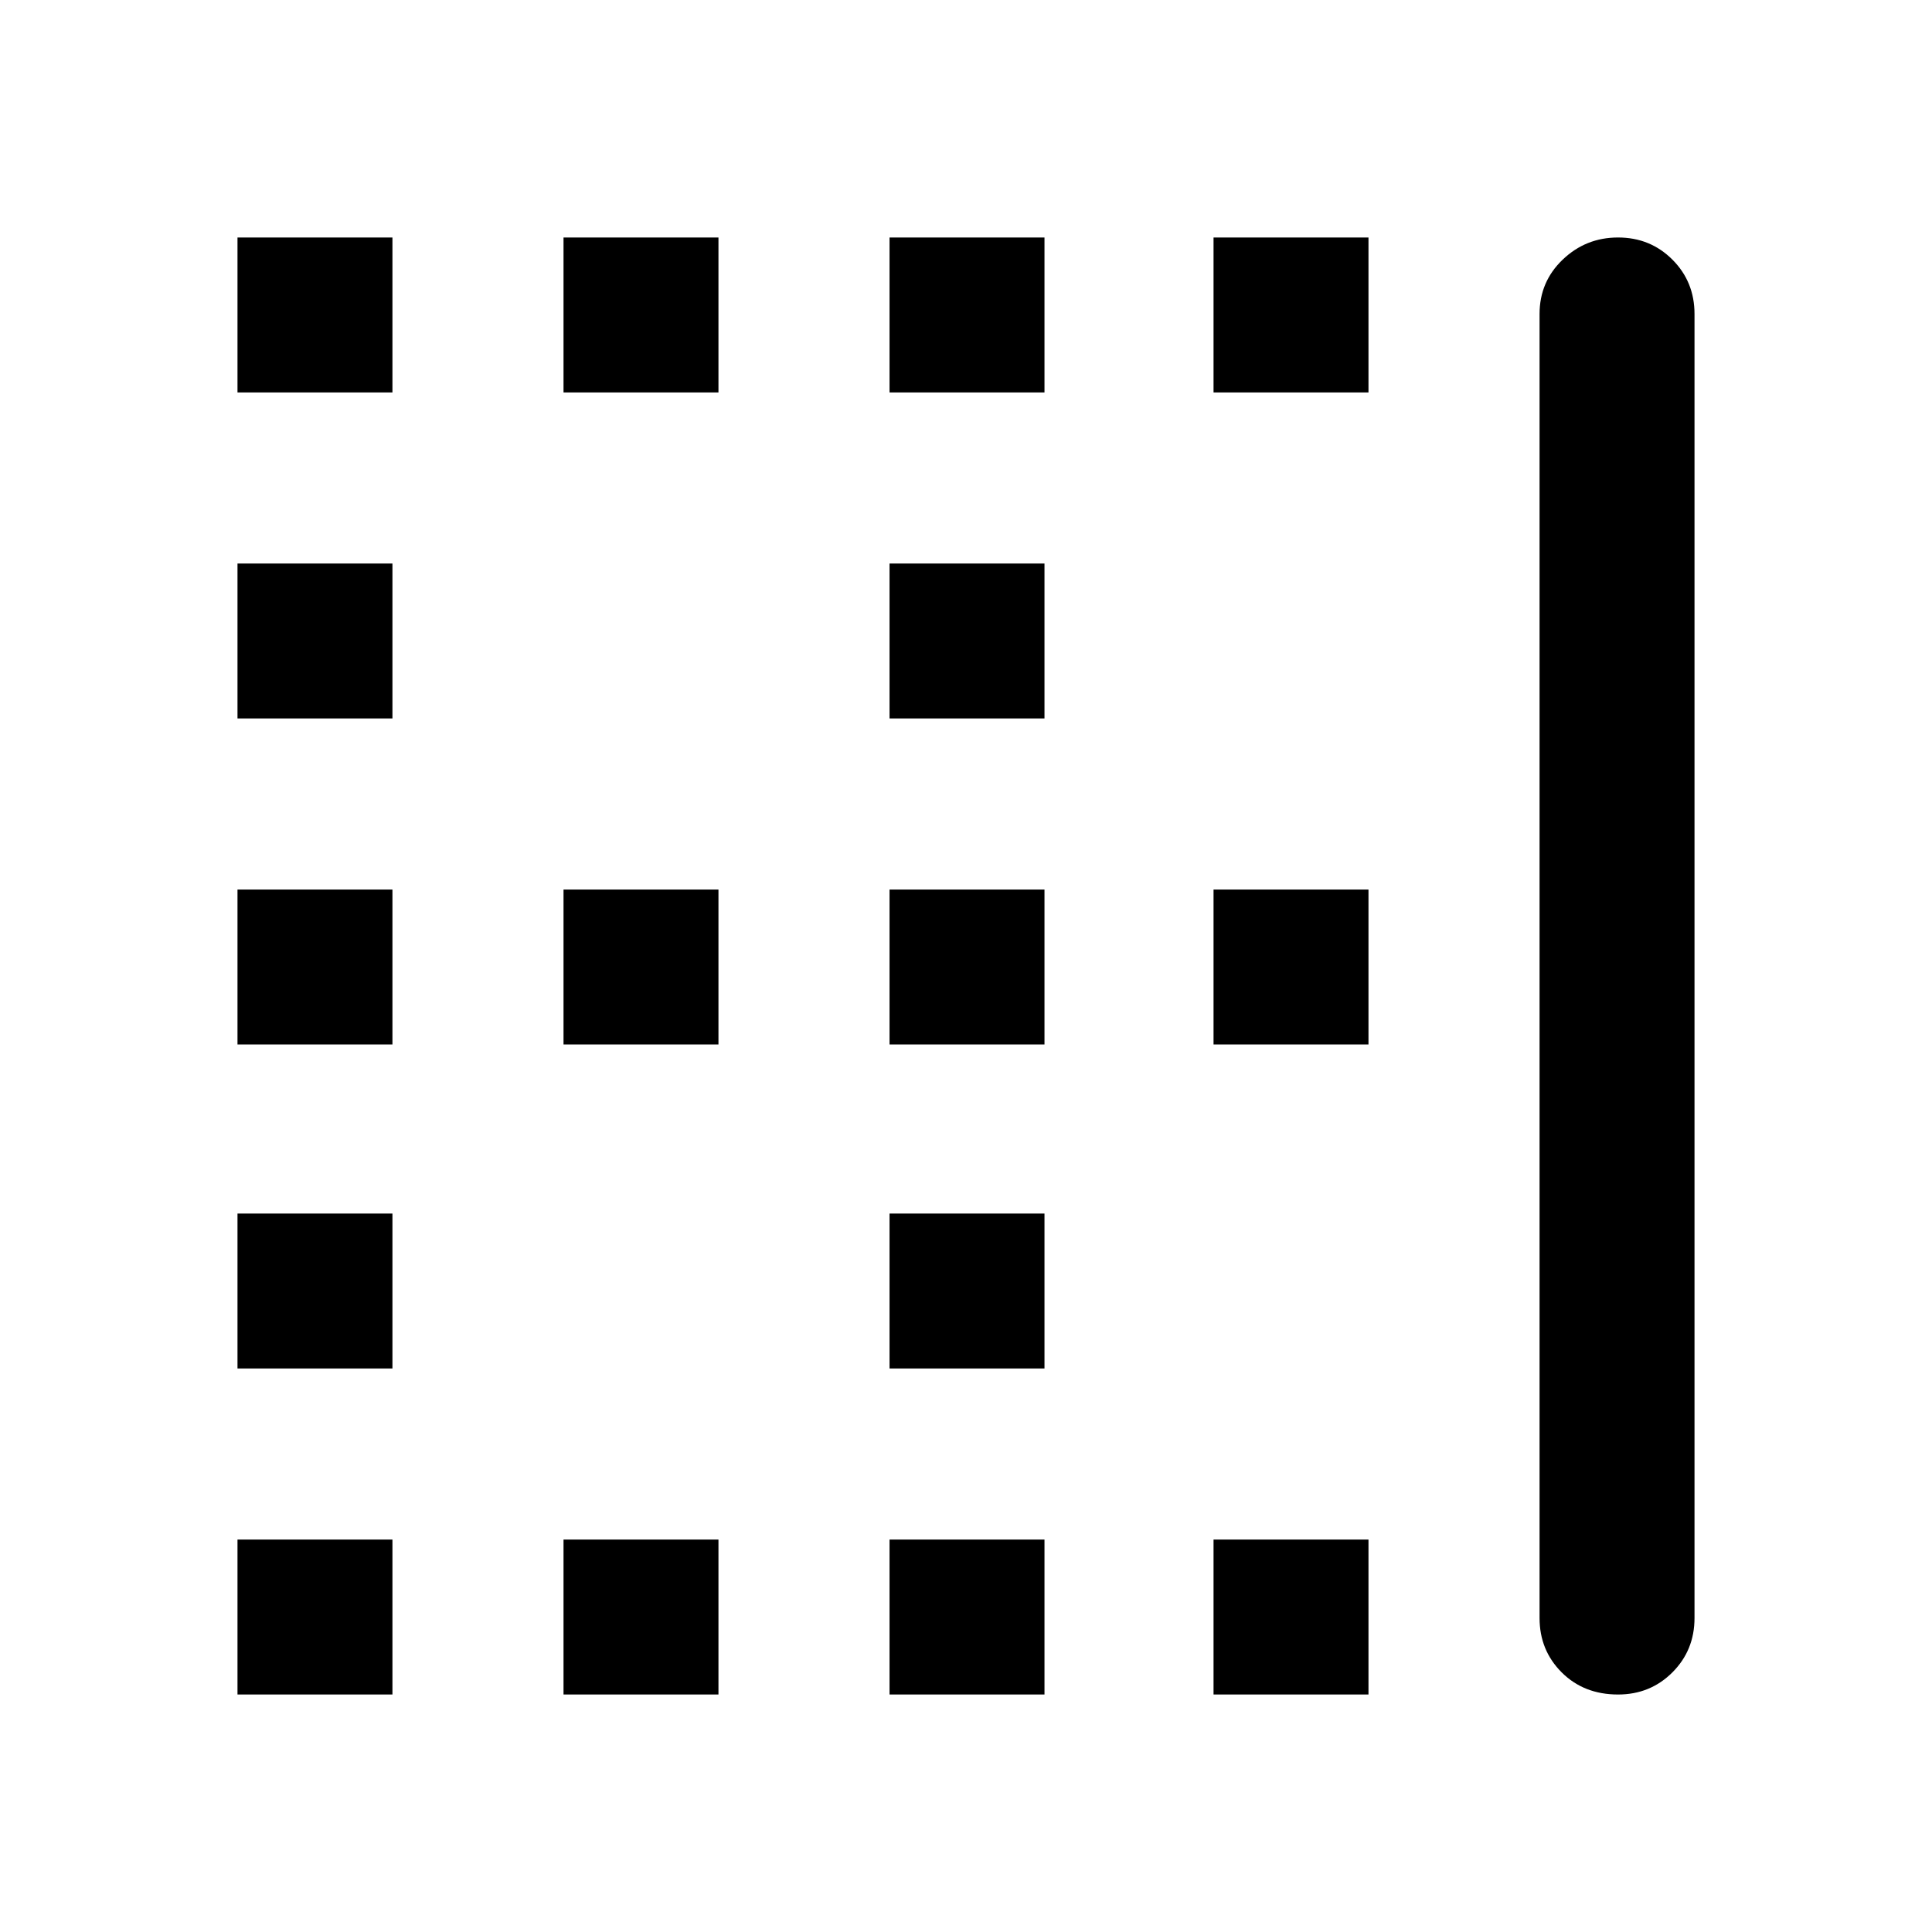 <svg xmlns="http://www.w3.org/2000/svg" height="40" width="40"><path d="M4.917 14.875v-3.208h3.208v3.208Zm13.5 0v-3.208h3.208v3.208Zm0 6.75v-3.208h3.208v3.208Zm-13.5 0v-3.208h3.208v3.208Zm6.75-13.5V4.917h3.208v3.208Zm-6.75 0V4.917h3.208v3.208Zm13.5 0V4.917h3.208v3.208Zm6.708 0V4.917h3.208v3.208Zm-13.458 13.5v-3.208h3.208v3.208Zm13.458 13.458v-3.208h3.208v3.208Zm-6.708 0v-3.208h3.208v3.208Zm15.083 0q-.708 0-1.167-.458-.458-.458-.458-1.125v-27q0-.667.479-1.125.479-.458 1.146-.458.667 0 1.125.458.458.458.458 1.125v27q0 .667-.458 1.125-.458.458-1.125.458Zm-21.833 0v-3.208h3.208v3.208Zm-6.75-6.75v-3.208h3.208v3.208Zm20.208-6.708v-3.208h3.208v3.208ZM4.917 35.083v-3.208h3.208v3.208Zm13.5-6.75v-3.208h3.208v3.208Z"/></svg>